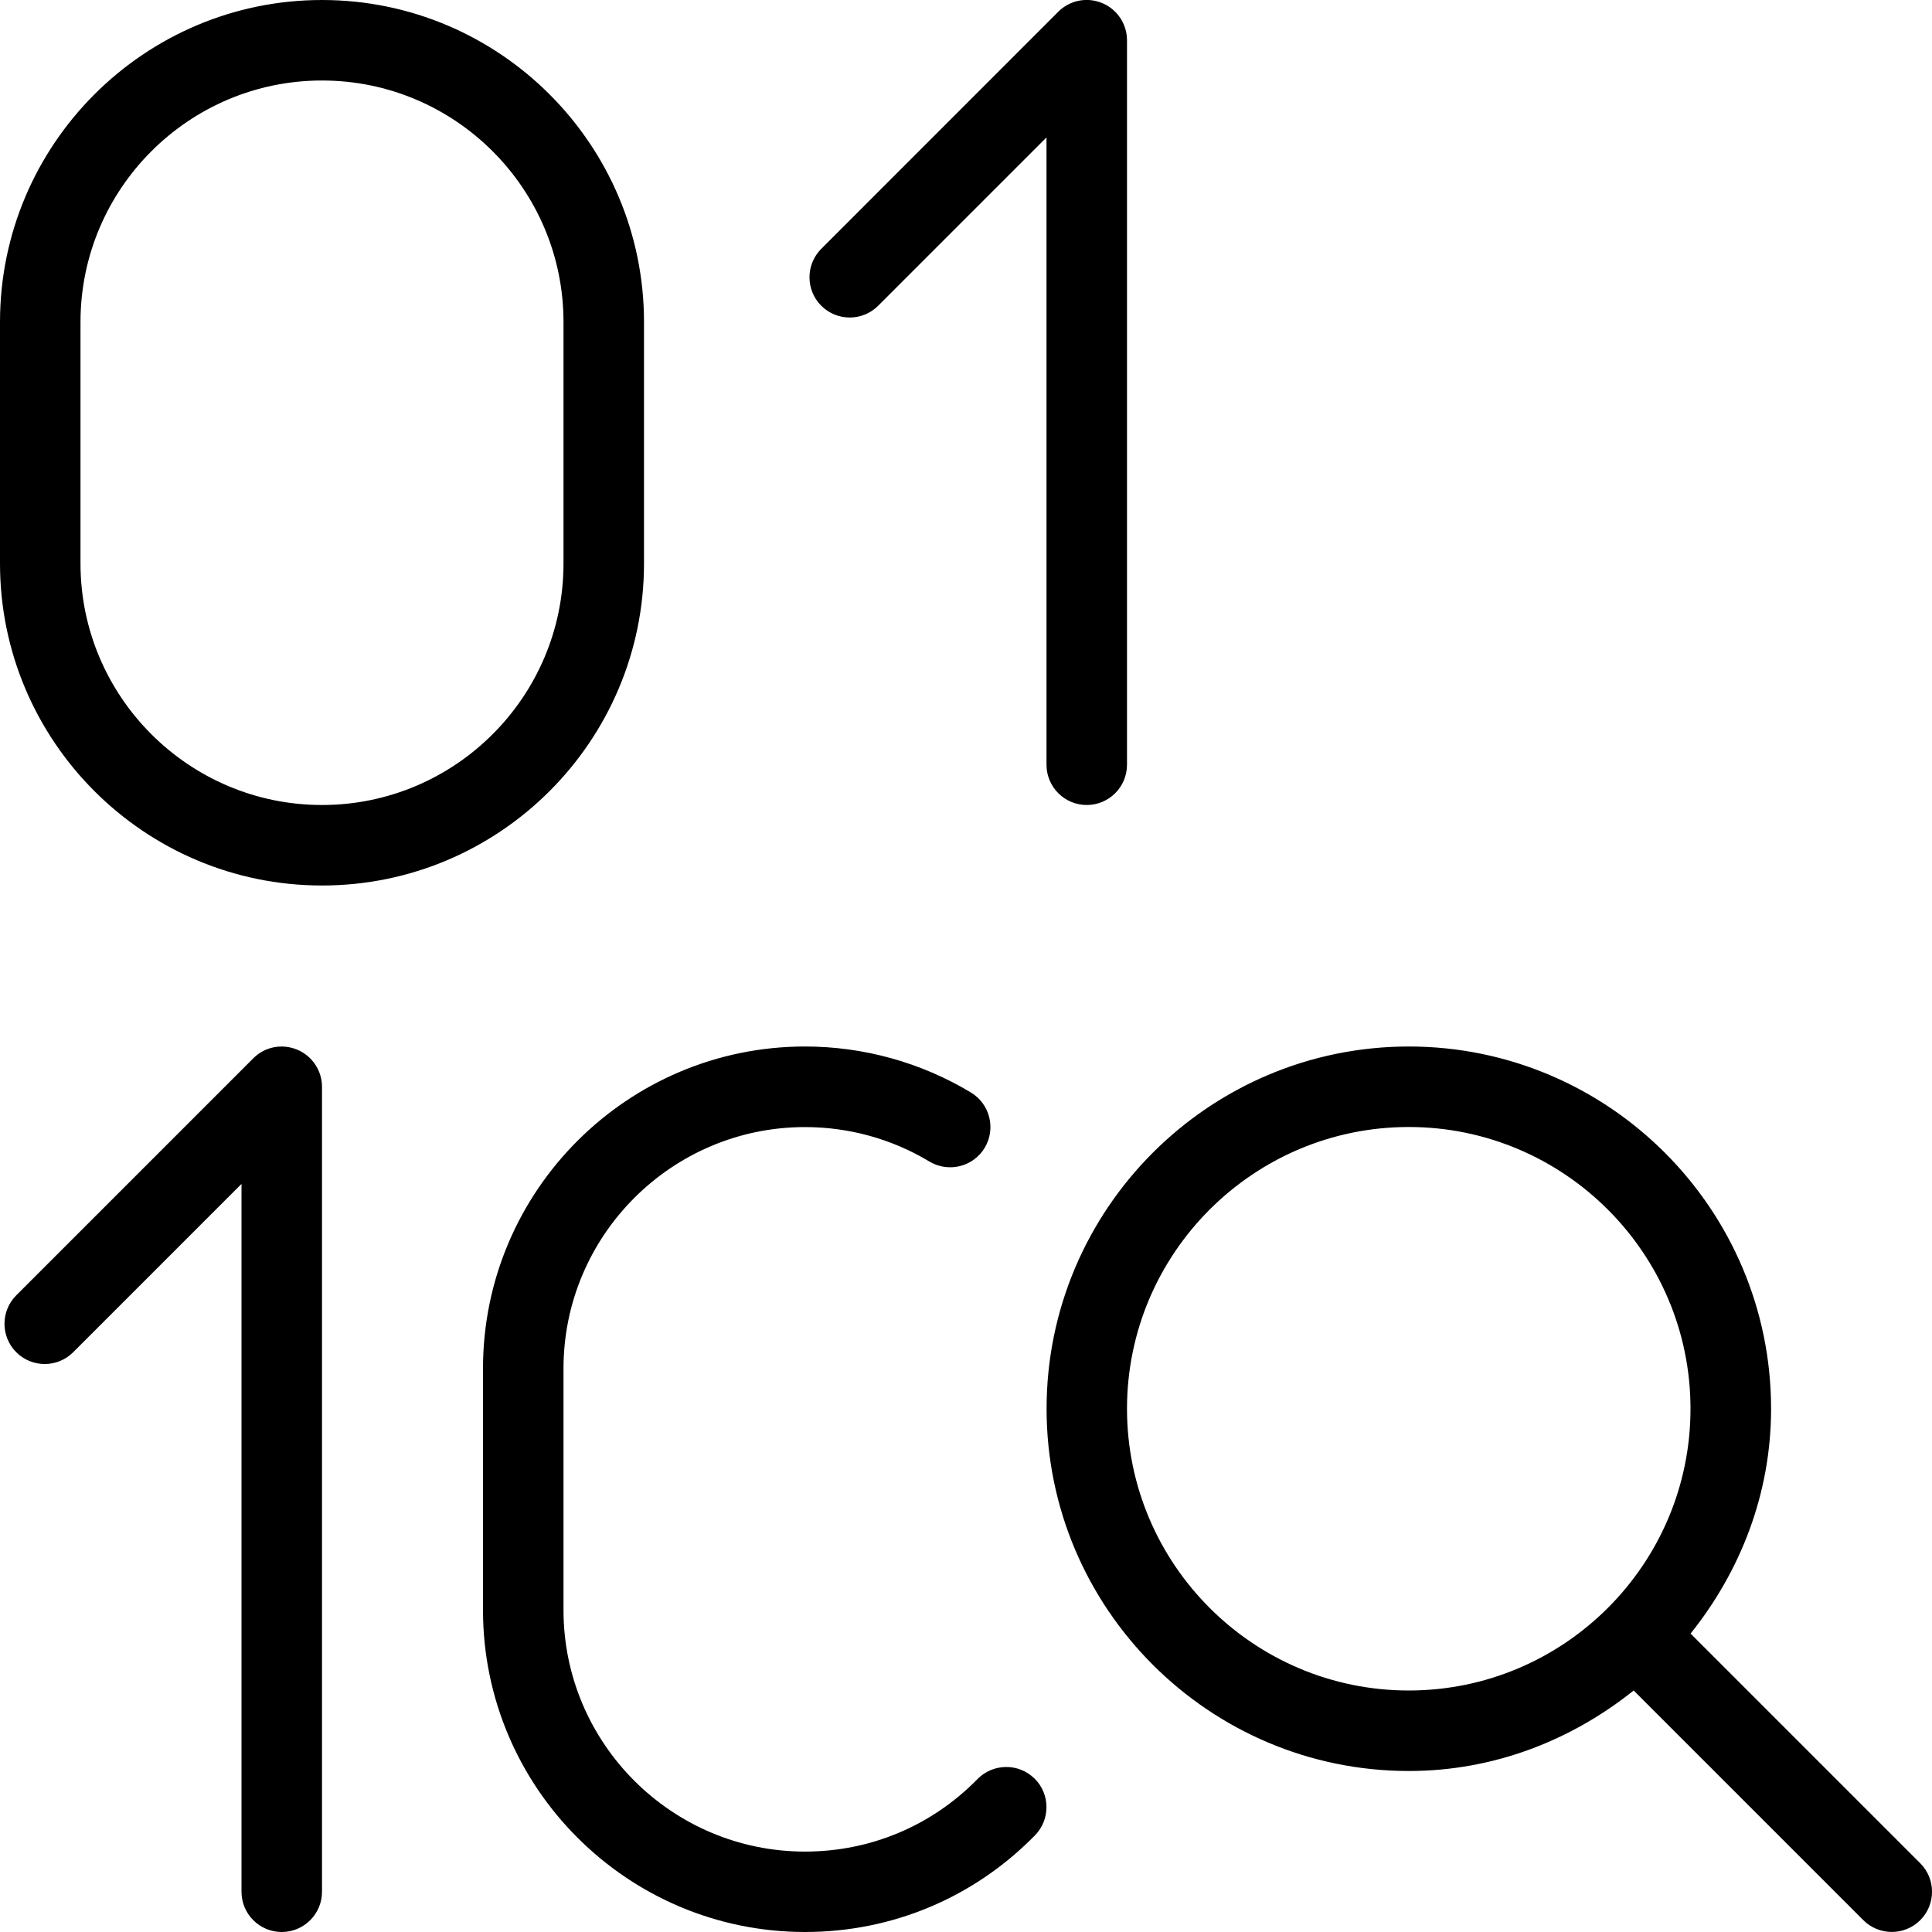 <?xml version="1.0" encoding="UTF-8"?>
<svg xmlns="http://www.w3.org/2000/svg" id="Layer_1" data-name="Layer 1" viewBox="0 0 24 24">
  <path d="M23.854,23.146l-2.853-2.853c.616-.77,1-1.733,1-2.793,0-2.481-2.019-4.5-4.5-4.5s-4.5,2.019-4.5,4.5,2.019,4.5,4.5,4.5c1.06,0,2.023-.384,2.793-1l2.853,2.853c.195,.195,.512,.195,.707,0s.195-.512,0-.707Zm-6.354-2.146c-1.93,0-3.5-1.57-3.5-3.5s1.57-3.5,3.5-3.5,3.5,1.57,3.5,3.5-1.57,3.5-3.5,3.5ZM8,7v-3C8,1.794,6.206,0,4,0S0,1.794,0,4v3c0,2.206,1.794,4,4,4s4-1.794,4-4Zm-4,3c-1.654,0-3-1.346-3-3v-3c0-1.654,1.346-3,3-3s3,1.346,3,3v3c0,1.654-1.346,3-3,3ZM10.202,3.798c-.195-.195-.195-.512,0-.707L13.146,.146c.144-.144,.358-.186,.545-.108,.187,.077,.309,.26,.309,.462V9.5c0,.276-.224,.5-.5,.5s-.5-.224-.5-.5V1.707l-2.091,2.091c-.195,.195-.512,.195-.707,0ZM4,13.5v10c0,.276-.224,.5-.5,.5s-.5-.224-.5-.5V14.707l-2.091,2.091c-.195,.195-.512,.195-.707,0s-.195-.512,0-.707l2.944-2.944c.143-.144,.357-.186,.545-.108,.187,.077,.309,.26,.309,.462Zm8.85,8.592c.197,.193,.2,.51,.007,.707-.758,.774-1.773,1.201-2.857,1.201-2.206,0-4-1.794-4-4v-3c0-2.206,1.794-4,4-4,.728,0,1.441,.198,2.062,.572,.236,.143,.312,.45,.17,.687-.143,.236-.45,.312-.687,.17-.464-.28-.999-.428-1.545-.428-1.654,0-3,1.346-3,3v3c0,1.654,1.346,3,3,3,.813,0,1.574-.32,2.143-.901,.193-.196,.51-.201,.707-.007Z"/>
</svg>

